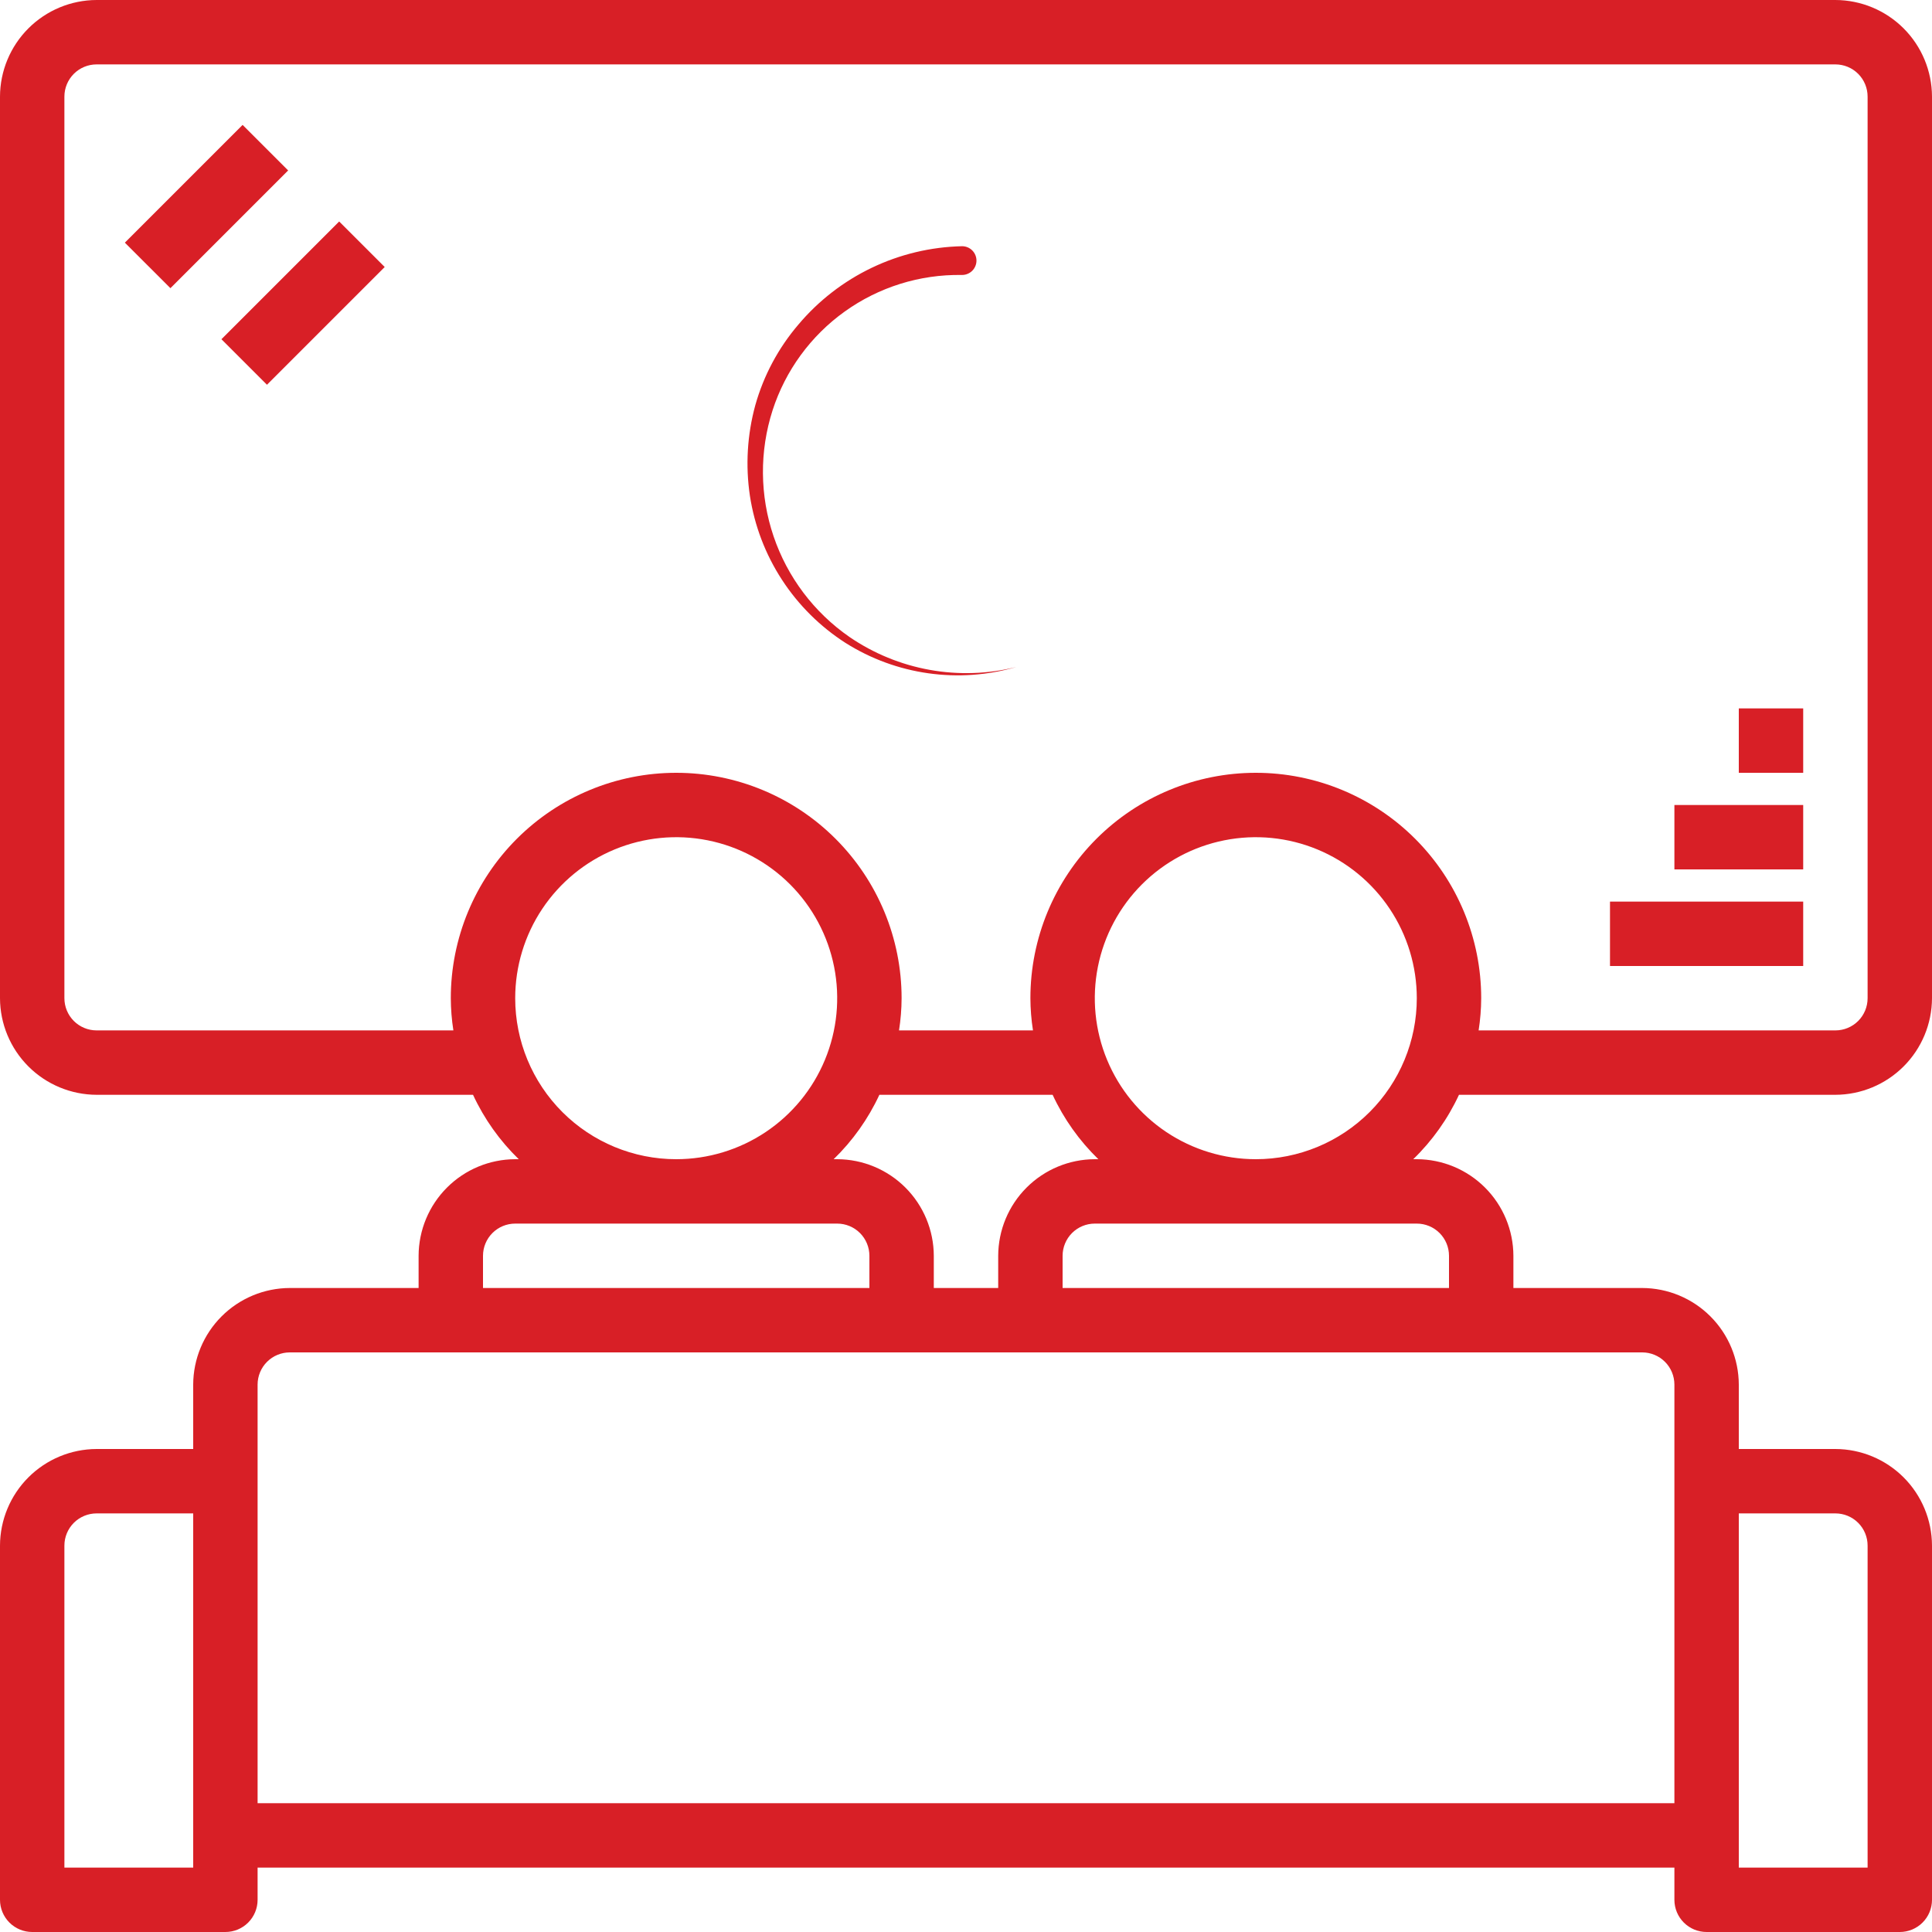 <svg width="168" height="168" viewBox="0 0 168 168" fill="none" xmlns="http://www.w3.org/2000/svg">
<path d="M151.2 61.6H156.8V67.2H151.2V61.6Z" fill="#D81F26"/>
<path d="M145.6 70H156.8V75.6H145.6V70Z" fill="#D81F26"/>
<path d="M140 78.4H156.8V84H140V78.4Z" fill="#D81F26"/>
<path d="M19.255 29.497L29.493 19.259L33.453 23.219L23.215 33.457L19.255 29.497Z" fill="#D81F26"/>
<path d="M10.858 21.1L21.096 10.862L25.056 14.821L14.818 25.059L10.858 21.1Z" fill="#D81F26"/>
<path d="M159.6 95.2C161.826 95.193 163.958 94.306 165.532 92.732C167.106 91.159 167.993 89.026 168 86.8V8.4C167.993 6.174 167.106 4.042 165.532 2.468C163.958 0.894 161.826 0.007 159.6 0H8.4C6.174 0.007 4.042 0.894 2.468 2.468C0.894 4.042 0.007 6.174 0 8.4V86.8C0.007 89.026 0.894 91.159 2.468 92.732C4.042 94.306 6.174 95.193 8.4 95.2H41.132C42.104 97.294 43.451 99.192 45.108 100.8H44.8C42.574 100.807 40.441 101.694 38.868 103.268C37.294 104.842 36.407 106.974 36.4 109.2V112H25.2C22.974 112.007 20.841 112.894 19.268 114.468C17.694 116.042 16.807 118.174 16.8 120.4V126H8.4C6.174 126.007 4.042 126.894 2.468 128.468C0.894 130.042 0.007 132.174 0 134.4V165.2C0 165.943 0.295 166.655 0.82 167.18C1.345 167.705 2.057 168 2.8 168H19.6C20.343 168 21.055 167.705 21.58 167.18C22.105 166.655 22.4 165.943 22.4 165.2V162.4H145.6V165.2C145.6 165.943 145.895 166.655 146.42 167.18C146.945 167.705 147.657 168 148.4 168H165.2C165.943 168 166.655 167.705 167.18 167.18C167.705 166.655 168 165.943 168 165.2V134.4C167.993 132.174 167.106 130.042 165.532 128.468C163.958 126.894 161.826 126.007 159.6 126H151.2V120.4C151.193 118.174 150.306 116.042 148.732 114.468C147.158 112.894 145.026 112.007 142.8 112H131.6V109.2C131.593 106.974 130.706 104.842 129.132 103.268C127.558 101.694 125.426 100.807 123.2 100.8H122.892C124.549 99.192 125.896 97.294 126.868 95.2H159.6ZM16.8 162.4H5.6V134.4C5.6 133.657 5.895 132.945 6.42 132.42C6.945 131.895 7.657 131.6 8.4 131.6H16.8V162.4ZM151.2 131.6H159.6C160.343 131.6 161.055 131.895 161.58 132.42C162.105 132.945 162.4 133.657 162.4 134.4V162.4H151.2V131.6ZM39.424 89.6H8.4C7.657 89.6 6.945 89.305 6.42 88.78C5.895 88.255 5.6 87.543 5.6 86.8V8.4C5.6 7.657 5.895 6.945 6.42 6.42C6.945 5.895 7.657 5.6 8.4 5.6H159.6C160.343 5.6 161.055 5.895 161.58 6.42C162.105 6.945 162.4 7.657 162.4 8.4V86.8C162.4 87.543 162.105 88.255 161.58 88.78C161.055 89.305 160.343 89.6 159.6 89.6H128.576C128.721 88.674 128.796 87.738 128.8 86.8C128.8 81.602 126.735 76.616 123.059 72.941C119.384 69.265 114.398 67.2 109.2 67.2C104.002 67.2 99.016 69.265 95.341 72.941C91.665 76.616 89.6 81.602 89.6 86.8C89.604 87.738 89.679 88.674 89.824 89.6H78.176C78.321 88.674 78.396 87.738 78.4 86.8C78.4 81.602 76.335 76.616 72.659 72.941C68.984 69.265 63.998 67.2 58.8 67.2C53.602 67.2 48.616 69.265 44.941 72.941C41.265 76.616 39.2 81.602 39.2 86.8C39.204 87.738 39.279 88.674 39.424 89.6ZM72.8 100.8H72.492C74.148 99.192 75.496 97.294 76.468 95.2H91.532C92.504 97.294 93.851 99.192 95.508 100.8H95.2C92.974 100.807 90.841 101.694 89.268 103.268C87.694 104.842 86.807 106.974 86.8 109.2V112H81.2V109.2C81.193 106.974 80.306 104.842 78.732 103.268C77.159 101.694 75.026 100.807 72.8 100.8ZM44.8 86.8C44.8 84.031 45.621 81.324 47.159 79.022C48.698 76.72 50.884 74.925 53.442 73.866C56.001 72.806 58.816 72.529 61.531 73.069C64.247 73.609 66.742 74.943 68.7 76.9C70.657 78.858 71.991 81.353 72.531 84.069C73.071 86.784 72.794 89.599 71.734 92.158C70.675 94.716 68.88 96.902 66.578 98.441C64.276 99.979 61.569 100.8 58.8 100.8C55.087 100.8 51.526 99.325 48.901 96.7C46.275 94.074 44.8 90.513 44.8 86.8ZM42 109.2C42 108.457 42.295 107.745 42.82 107.22C43.345 106.695 44.057 106.4 44.8 106.4H72.8C73.543 106.4 74.255 106.695 74.78 107.22C75.305 107.745 75.6 108.457 75.6 109.2V112H42V109.2ZM142.8 117.6C143.543 117.6 144.255 117.895 144.78 118.42C145.305 118.945 145.6 119.657 145.6 120.4V156.8H22.4V120.4C22.4 119.657 22.695 118.945 23.22 118.42C23.745 117.895 24.457 117.6 25.2 117.6H142.8ZM123.2 106.4C123.943 106.4 124.655 106.695 125.18 107.22C125.705 107.745 126 108.457 126 109.2V112H92.4V109.2C92.4 108.457 92.695 107.745 93.22 107.22C93.745 106.695 94.457 106.4 95.2 106.4H123.2ZM109.2 100.8C106.431 100.8 103.724 99.979 101.422 98.441C99.12 96.902 97.325 94.716 96.266 92.158C95.206 89.599 94.929 86.784 95.469 84.069C96.009 81.353 97.343 78.858 99.3 76.9C101.258 74.943 103.753 73.609 106.469 73.069C109.184 72.529 111.999 72.806 114.558 73.866C117.116 74.925 119.302 76.72 120.841 79.022C122.379 81.324 123.2 84.031 123.2 86.8C123.2 90.513 121.725 94.074 119.099 96.7C116.474 99.325 112.913 100.8 109.2 100.8Z" fill="#D81F26"/>
<g xmlns="http://www.w3.org/2000/svg" class="loading_part"><path xmlns="http://www.w3.org/2000/svg" d="M88.38 58C85.897 58.721 83.29 58.907 80.731 58.547C78.171 58.187 75.717 57.288 73.53 55.91C71.315 54.49 69.428 52.615 67.994 50.41C66.559 48.205 65.61 45.72 65.21 43.12C64.816 40.486 64.976 37.799 65.68 35.23C66.404 32.653 67.681 30.265 69.42 28.23C71.173 26.147 73.349 24.461 75.805 23.285C78.26 22.109 80.938 21.47 83.66 21.41V21.41C83.991 21.41 84.309 21.542 84.544 21.776C84.778 22.011 84.91 22.328 84.91 22.66C84.91 22.992 84.778 23.309 84.544 23.544C84.309 23.778 83.991 23.91 83.66 23.91H83.61C79.972 23.856 76.413 24.97 73.456 27.088C70.498 29.207 68.299 32.218 67.18 35.68C66.033 39.248 66.064 43.091 67.269 46.64C68.474 50.189 70.788 53.257 73.87 55.39C75.967 56.825 78.344 57.799 80.845 58.249C83.346 58.699 85.914 58.614 88.38 58V58Z" fill="#D81F26"/></g>
</svg>
